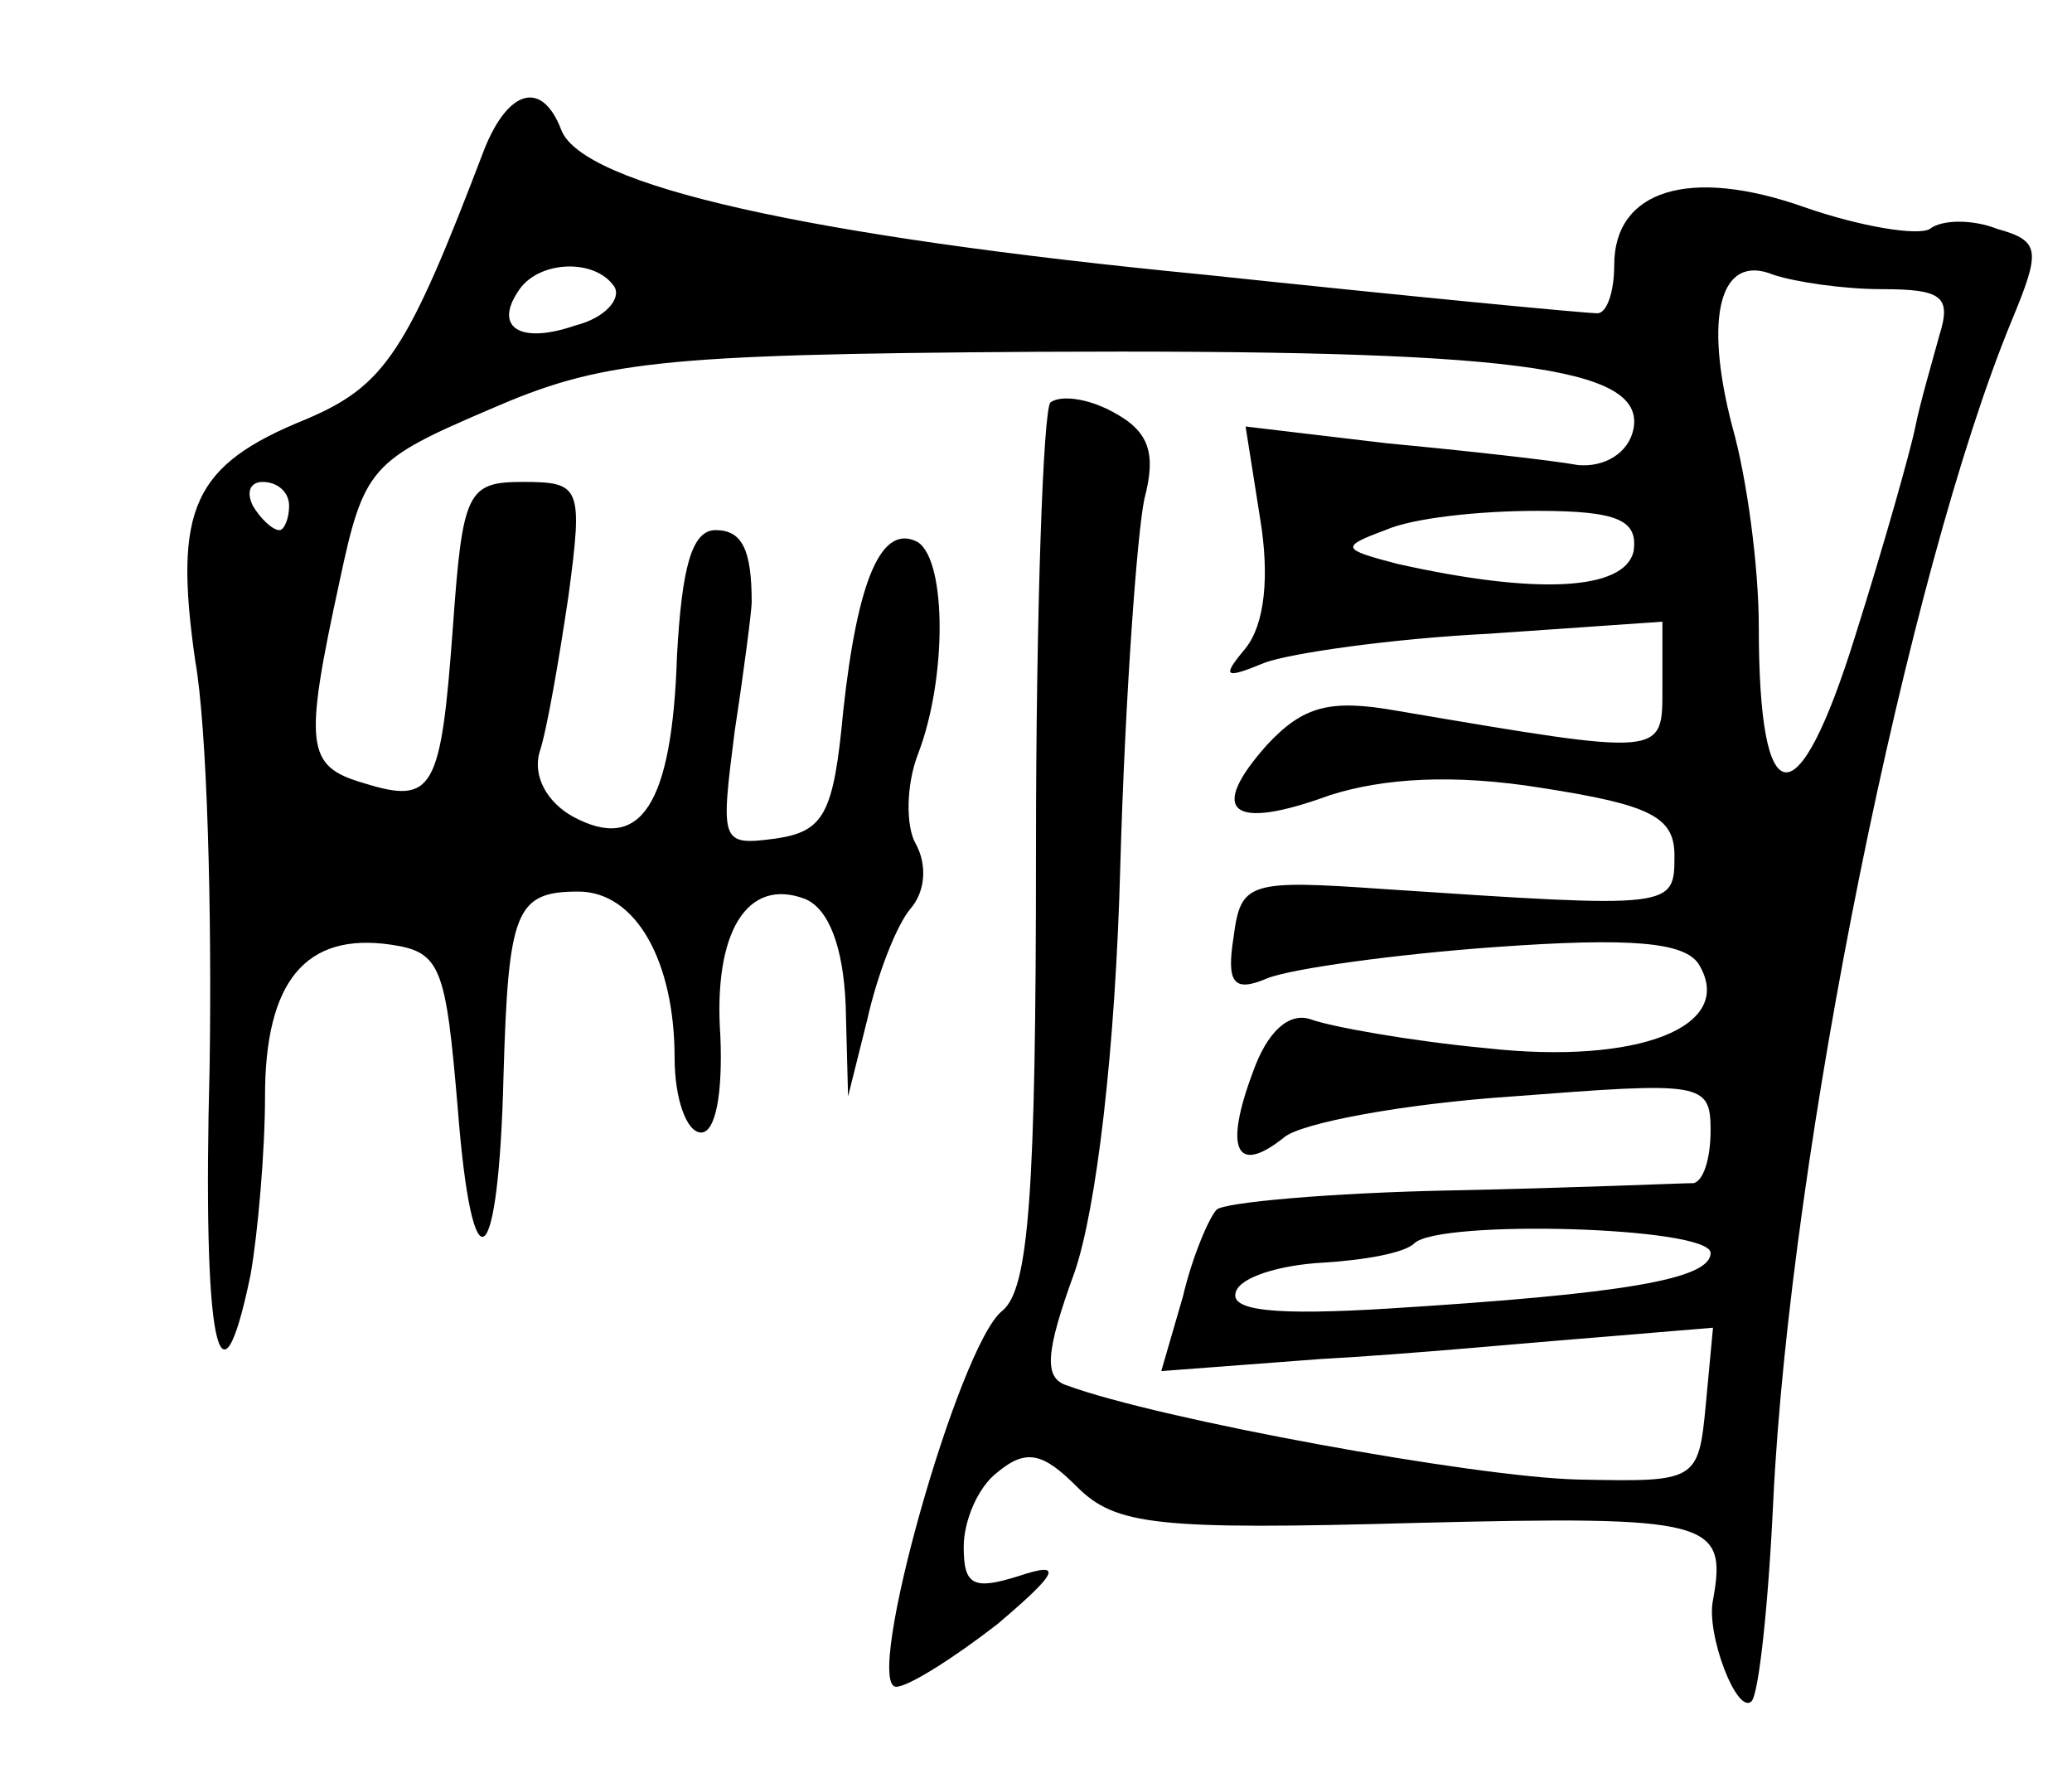 <?xml version="1.0" standalone="no"?>
<!DOCTYPE svg PUBLIC "-//W3C//DTD SVG 20010904//EN"
 "http://www.w3.org/TR/2001/REC-SVG-20010904/DTD/svg10.dtd">
<svg version="1.0" xmlns="http://www.w3.org/2000/svg"
 width="86pt" height="74pt" viewBox="0 0 86 74"
 preserveAspectRatio="xMidYMid meet">
<g transform="translate(0,74) scale(0.1,-0.1)"
fill="#000000" stroke="none">
<path d="M201 678 c-32 -84 -41 -98 -74 -112 -47 -19 -55 -37 -46 -100 5 -28
7 -104 6 -169 -3 -114 4 -149 17 -86 3 17 6 51 6 74 0 48 17 68 52 63 21 -3
23 -9 28 -68 6 -77 17 -69 19 14 2 68 5 76 31 76 24 0 40 -29 40 -69 0 -17 5
-31 11 -31 6 0 9 16 8 40 -3 43 11 66 35 57 10 -4 16 -20 17 -44 l1 -38 8 32
c4 18 12 39 18 46 6 7 7 18 2 27 -4 7 -4 24 1 37 12 31 12 80 0 88 -15 8 -25
-15 -31 -70 -4 -43 -8 -50 -28 -53 -23 -3 -23 -2 -17 45 4 26 7 50 7 53 0 22
-4 30 -15 30 -10 0 -14 -16 -16 -52 -2 -62 -15 -82 -43 -67 -11 6 -17 17 -14
27 3 9 8 38 12 65 6 45 5 47 -19 47 -23 0 -25 -4 -29 -60 -5 -68 -8 -74 -37
-65 -24 7 -25 15 -10 84 10 47 13 50 62 71 46 20 69 23 227 24 197 1 253 -6
248 -32 -2 -10 -12 -16 -23 -15 -11 2 -47 6 -79 9 l-59 7 6 -38 c4 -24 2 -44
-6 -54 -10 -12 -9 -13 8 -6 11 4 53 10 93 12 l72 5 0 -27 c0 -29 2 -29 -110
-10 -28 5 -39 2 -54 -14 -25 -28 -15 -36 26 -21 22 7 51 9 88 3 45 -7 55 -12
55 -28 0 -22 0 -22 -120 -14 -57 4 -60 3 -63 -20 -3 -19 0 -23 14 -17 10 4 53
10 95 13 56 4 78 2 84 -7 16 -26 -25 -42 -88 -35 -32 3 -65 9 -73 12 -9 3 -18
-5 -24 -22 -12 -32 -7 -43 13 -27 7 6 50 14 95 17 78 6 82 6 82 -14 0 -12 -3
-21 -7 -22 -5 0 -50 -2 -100 -3 -51 -1 -95 -5 -98 -8 -3 -3 -10 -19 -14 -36
l-9 -31 66 5 c37 2 89 7 115 9 l48 4 -3 -32 c-3 -32 -4 -32 -53 -31 -43 1
-174 25 -212 39 -10 3 -9 14 3 47 9 26 17 92 19 169 2 70 7 138 10 152 5 19 2
28 -13 36 -11 6 -22 7 -26 4 -3 -3 -6 -87 -6 -186 0 -143 -3 -182 -14 -191
-18 -14 -58 -156 -44 -156 5 0 24 12 42 26 26 22 27 26 9 20 -19 -6 -23 -4
-23 12 0 11 6 25 14 31 12 10 19 8 33 -6 16 -16 33 -18 141 -15 122 3 129 1
123 -32 -3 -14 10 -48 16 -42 3 3 7 40 9 83 7 145 56 386 99 490 12 29 12 33
-6 38 -10 4 -23 4 -28 0 -5 -3 -29 1 -52 9 -48 17 -79 7 -79 -24 0 -11 -3 -20
-7 -20 -5 0 -78 7 -163 16 -165 16 -258 37 -267 60 -8 21 -22 17 -32 -8z m54
-57 c3 -5 -4 -13 -16 -16 -23 -8 -34 -1 -24 14 8 13 32 14 40 2z m526 -1 c25
0 29 -3 24 -19 -3 -11 -8 -28 -10 -38 -2 -10 -13 -49 -25 -87 -24 -77 -40 -75
-40 4 0 25 -5 62 -11 83 -12 46 -5 72 17 63 9 -3 29 -6 45 -6z m-661 -90 c0
-5 -2 -10 -4 -10 -3 0 -8 5 -11 10 -3 6 -1 10 4 10 6 0 11 -4 11 -10z m558
-19 c-4 -16 -40 -18 -98 -5 -23 6 -24 7 -5 14 11 5 39 8 63 8 34 0 42 -4 40
-17z m32 -291 c0 -11 -37 -17 -133 -23 -48 -3 -67 -1 -64 7 2 6 18 11 36 12
17 1 34 4 38 8 10 10 123 7 123 -4z"/>
</g>
</svg>
